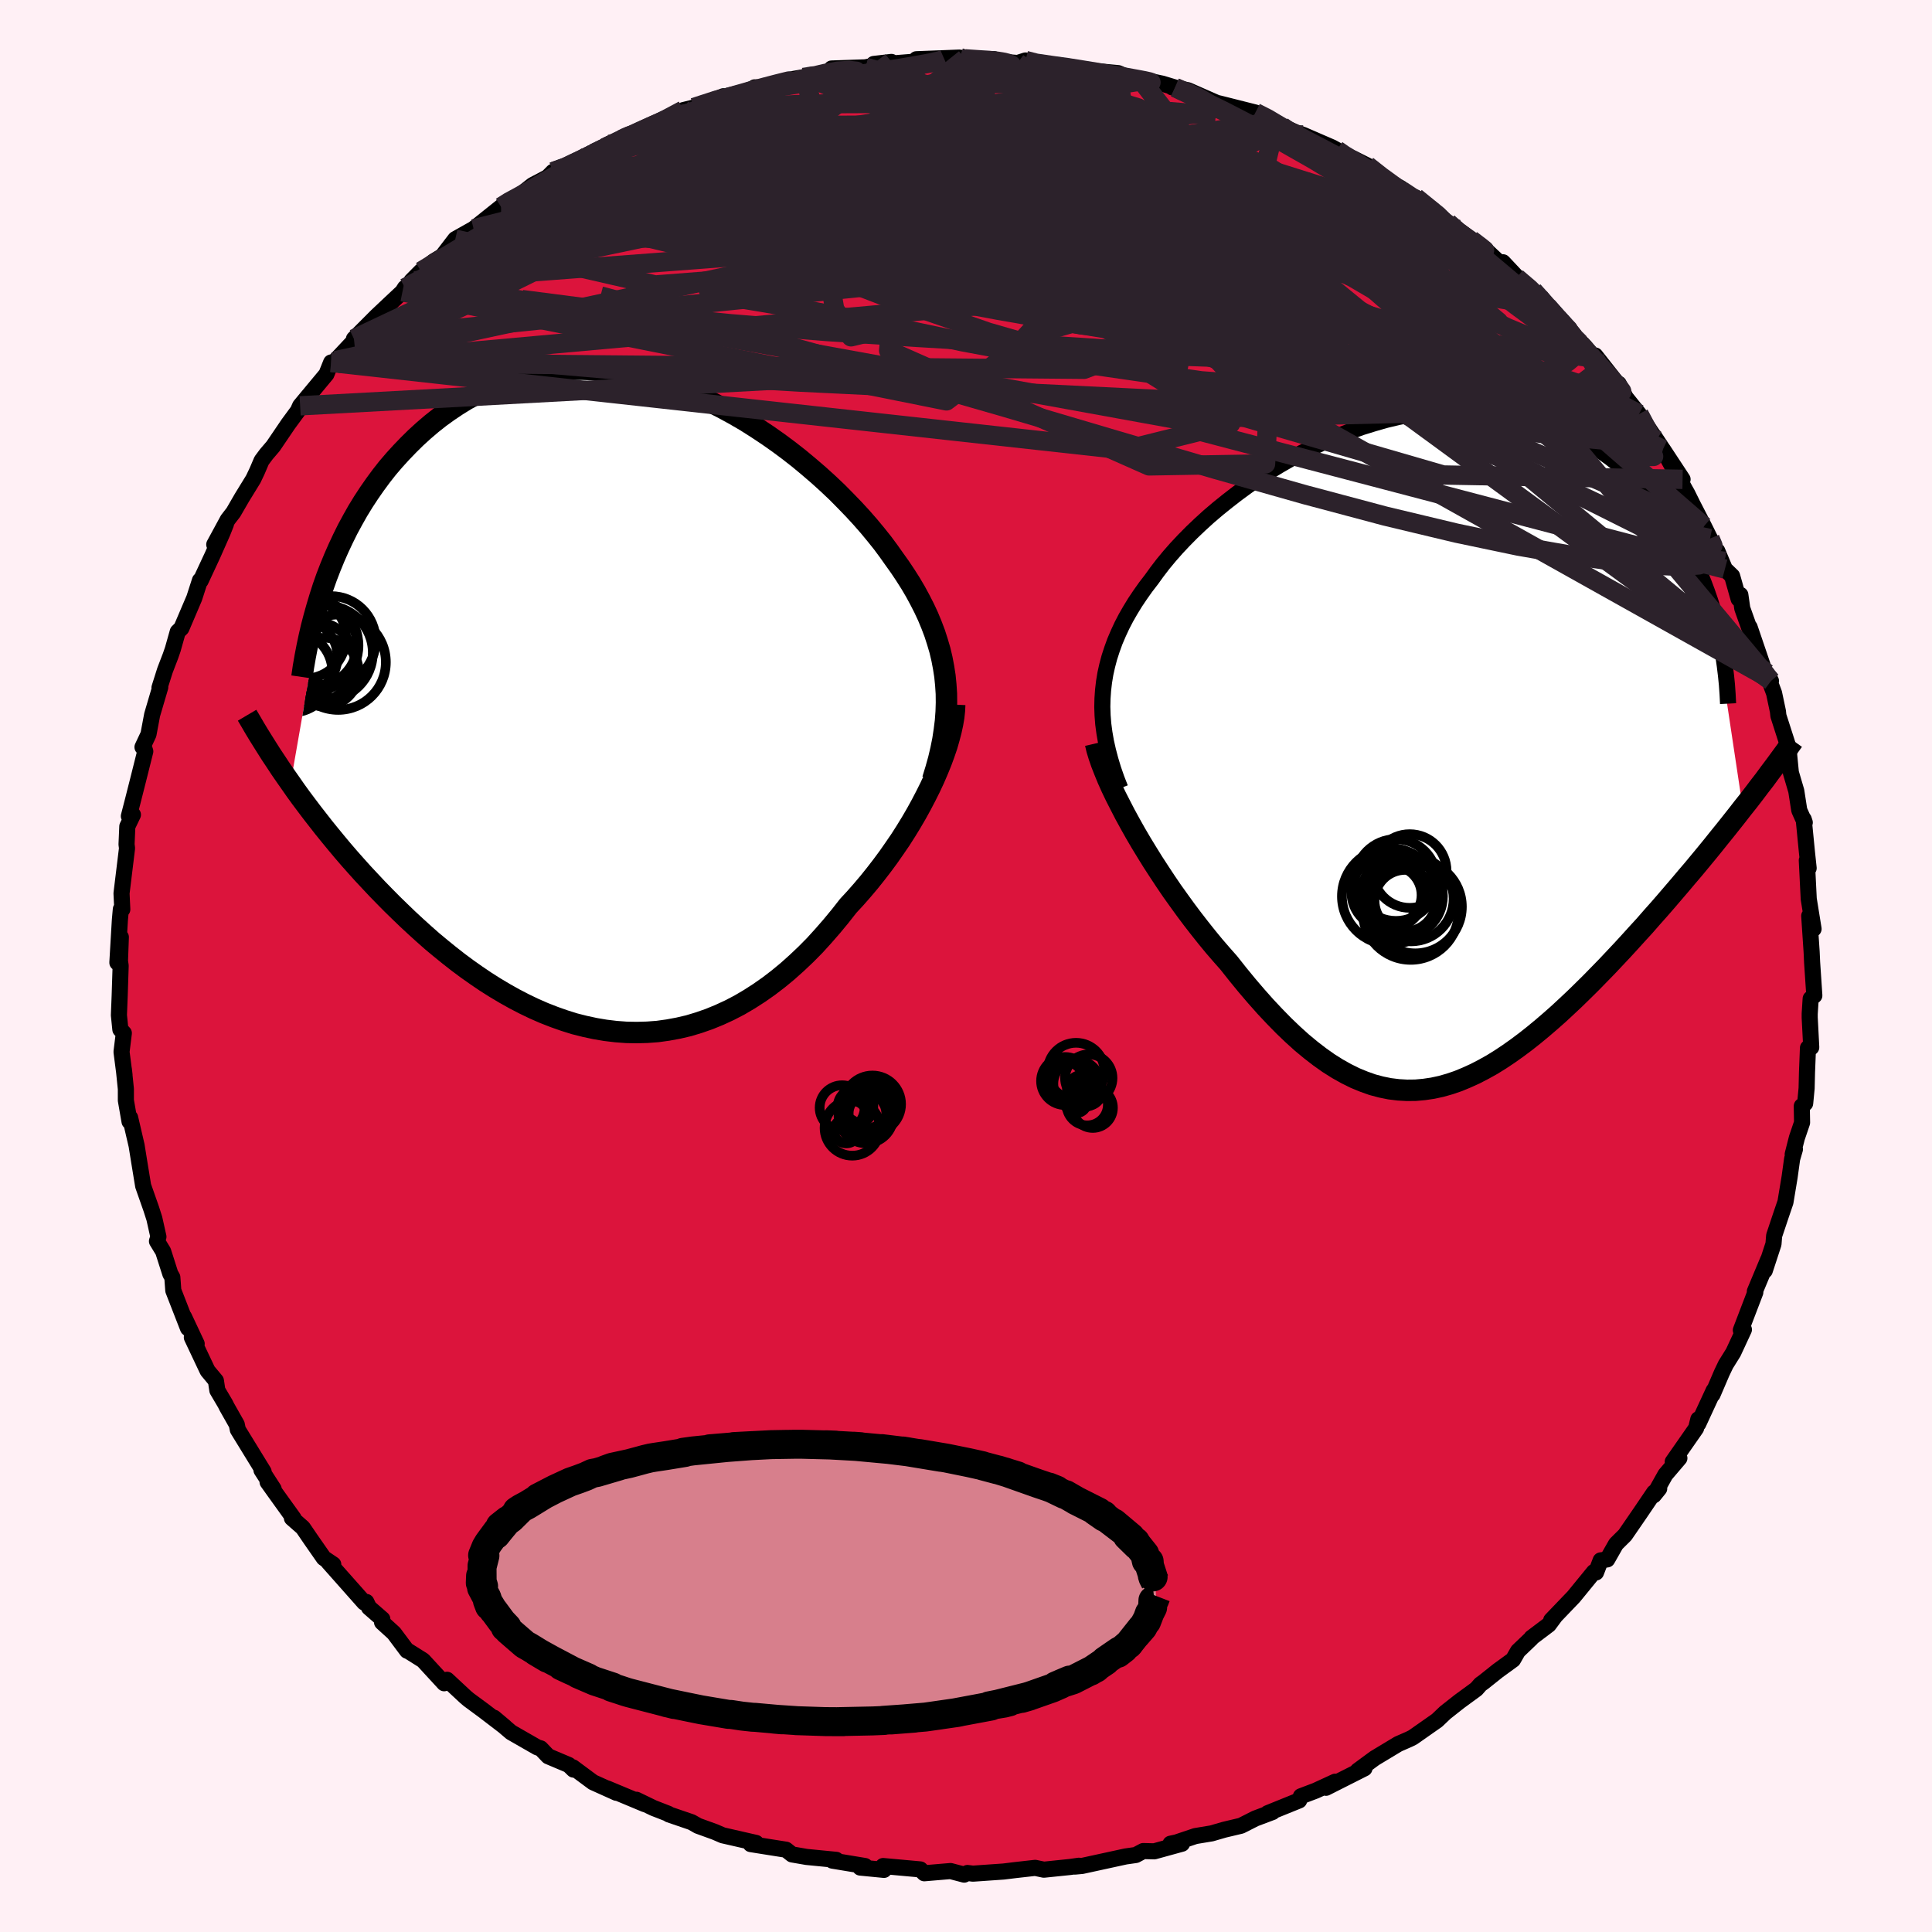
  <svg viewBox="-100 -100 200 200" xmlns="http://www.w3.org/2000/svg" width="500" height="500" id="face-svg">
    <defs>
      <clipPath id="leftEyeClipPath">
        <polyline points="32.81,-2.08 32.72,-2.99 32.58,-3.89 32.41,-4.78 32.2,-5.67 31.94,-6.55 31.66,-7.42 31.33,-8.29 30.97,-9.16 30.57,-10.02 30.13,-10.88 29.67,-11.73 29.17,-12.58 28.63,-13.43 28.07,-14.27 27.47,-15.11 26.89,-15.93 26.26,-16.78 25.58,-17.63 24.86,-18.5 24.09,-19.38 23.28,-20.26 22.43,-21.14 21.55,-22.03 20.62,-22.91 19.66,-23.78 18.66,-24.64 17.64,-25.49 16.58,-26.32 15.49,-27.13 14.38,-27.91 13.25,-28.66 12.1,-29.39 10.93,-30.07 9.74,-30.72 8.54,-31.33 7.33,-31.9 6.11,-32.42 4.88,-32.89 3.65,-33.31 2.42,-33.68 1.19,-34 -0.04,-34.27 -1.26,-34.48 -2.48,-34.63 -3.69,-34.72 -4.88,-34.76 -6.06,-34.75 -7.23,-34.67 -8.38,-34.54 -9.51,-34.36 -10.63,-34.12 -11.72,-33.82 -12.79,-33.48 -13.83,-33.08 -14.85,-32.64 -15.85,-32.15 -16.82,-31.62 -17.76,-31.04 -18.67,-30.43 -19.56,-29.79 -20.42,-29.11 -21.25,-28.4 -22.05,-27.67 -22.82,-26.91 -23.56,-26.14 -24.28,-25.35 -24.98,-24.53 -25.64,-23.69 -26.28,-22.82 -26.9,-21.93 -27.49,-21.03 -28.06,-20.1 -28.59,-19.16 -29.11,-18.2 -29.59,-17.23 -30.05,-16.25 -30.49,-15.25 -30.9,-14.25 -31.29,-13.24 -35.02,8.1 -34.49,8.86 -33.94,9.62 -33.37,10.38 -32.78,11.16 -32.18,11.93 -31.57,12.71 -30.93,13.5 -30.28,14.29 -29.62,15.08 -28.94,15.87 -28.24,16.66 -27.53,17.45 -26.8,18.23 -26.06,19.02 -25.3,19.8 -24.53,20.58 -23.73,21.36 -22.92,22.14 -22.08,22.92 -21.23,23.69 -20.37,24.45 -19.48,25.19 -18.58,25.92 -17.66,26.64 -16.73,27.33 -15.78,28 -14.82,28.65 -13.84,29.27 -12.85,29.86 -11.85,30.42 -10.83,30.95 -9.81,31.44 -8.78,31.89 -7.73,32.3 -6.68,32.67 -5.63,33 -4.56,33.27 -3.49,33.5 -2.42,33.68 -1.34,33.81 -0.26,33.89 0.82,33.91 1.9,33.88 2.98,33.8 4.05,33.65 5.13,33.45 6.2,33.2 7.26,32.88 8.32,32.51 9.37,32.08 10.41,31.6 11.45,31.06 12.47,30.46 13.48,29.81 14.48,29.11 15.46,28.36 16.43,27.56 17.38,26.71 18.32,25.82 19.24,24.89 20.13,23.91 21.01,22.9 21.87,21.86 22.71,20.79 23.45,19.99 24.17,19.17 24.88,18.33 25.56,17.48 26.23,16.61 26.88,15.73 27.5,14.84 28.11,13.95 28.69,13.04 29.24,12.14 29.77,11.23 30.27,10.32 30.74,9.42 31.19,8.52 31.6,7.64" />
      </clipPath>
      <clipPath id="rightEyeClipPath">
        <polyline points="-33.28,-5.38 -33.22,-6.24 -33.12,-7.1 -32.98,-7.95 -32.79,-8.8 -32.57,-9.63 -32.3,-10.46 -32,-11.29 -31.65,-12.11 -31.27,-12.93 -30.85,-13.74 -30.39,-14.54 -29.9,-15.34 -29.37,-16.13 -28.81,-16.92 -28.21,-17.7 -27.64,-18.49 -27.02,-19.3 -26.35,-20.11 -25.63,-20.93 -24.86,-21.75 -24.05,-22.57 -23.19,-23.39 -22.29,-24.21 -21.34,-25.02 -20.36,-25.81 -19.34,-26.6 -18.29,-27.37 -17.21,-28.11 -16.09,-28.84 -14.95,-29.53 -13.79,-30.2 -12.6,-30.84 -11.39,-31.44 -10.17,-32.01 -8.94,-32.54 -7.69,-33.02 -6.44,-33.47 -5.18,-33.86 -3.92,-34.22 -2.66,-34.52 -1.4,-34.77 -0.14,-34.98 1.1,-35.13 2.34,-35.23 3.57,-35.28 4.78,-35.28 5.97,-35.23 7.15,-35.12 8.31,-34.97 9.44,-34.76 10.56,-34.5 11.65,-34.2 12.71,-33.85 13.74,-33.45 14.75,-33.01 15.73,-32.53 16.68,-32.02 17.59,-31.46 18.48,-30.87 19.34,-30.25 20.16,-29.6 20.95,-28.92 21.71,-28.23 22.44,-27.51 23.14,-26.77 23.81,-26.02 24.45,-25.25 25.06,-24.45 25.65,-23.63 26.2,-22.79 26.73,-21.94 27.23,-21.06 27.69,-20.17 28.13,-19.27 28.54,-18.36 28.93,-17.43 29.28,-16.5 29.61,-15.55 29.91,-14.6 33,5.95 32.41,6.71 31.8,7.48 31.18,8.26 30.54,9.05 29.9,9.85 29.24,10.66 28.57,11.47 27.89,12.29 27.19,13.11 26.49,13.94 25.78,14.77 25.06,15.61 24.33,16.45 23.59,17.28 22.85,18.13 22.08,18.97 21.31,19.82 20.53,20.67 19.73,21.52 18.93,22.37 18.11,23.21 17.29,24.05 16.46,24.87 15.62,25.69 14.78,26.48 13.94,27.26 13.08,28.02 12.23,28.75 11.37,29.46 10.51,30.14 9.64,30.79 8.78,31.4 7.91,31.98 7.04,32.52 6.16,33.01 5.29,33.46 4.41,33.86 3.54,34.22 2.66,34.52 1.78,34.77 0.9,34.96 0.02,35.09 -0.87,35.17 -1.76,35.18 -2.64,35.13 -3.54,35.02 -4.43,34.84 -5.33,34.6 -6.23,34.28 -7.13,33.91 -8.04,33.46 -8.95,32.95 -9.87,32.37 -10.79,31.72 -11.71,31.01 -12.64,30.24 -13.57,29.4 -14.51,28.5 -15.45,27.54 -16.4,26.53 -17.35,25.46 -18.3,24.35 -19.26,23.18 -20.21,21.98 -20.97,21.12 -21.73,20.24 -22.47,19.34 -23.21,18.41 -23.94,17.47 -24.66,16.51 -25.37,15.53 -26.07,14.55 -26.75,13.55 -27.41,12.55 -28.06,11.55 -28.68,10.55 -29.29,9.55 -29.87,8.56 -30.42,7.58" />
      </clipPath>
      <filter id="fuzzy">
        <feTurbulence id="turbulence" baseFrequency="0.05" numOctaves="3" type="noise" result="noise" />
        <feDisplacementMap in="SourceGraphic" in2="noise" scale="2" />
      </filter>
      <linearGradient id="rainbowGradient" x1="0%" y1="0%" x2="100%" y2="0%">
        <stop offset="0%" style="stop-color: rgb(165, 42, 42); stop-opacity: 1" />
        <stop offset="50%" style="stop-color: rgb(128, 128, 128); stop-opacity: 1" />
        <stop offset="100%" style="stop-color: rgb(255, 127, 80); stop-opacity: 1" />
      </linearGradient>
    </defs>
    <rect x="-100" y="-100" width="100%" height="100%" fill="rgb(255, 240, 245)" />
    <polyline id="faceContour" points="87.59,-0.37 87.82,3.06 87.44,3.38 87.34,4.95 87.34,5.34 87.5,8.42 87.16,8.48 87.06,11.01 87.02,12.66 86.87,14.22 86.52,14.5 86.55,16.21 86.01,17.8 85.58,19.49 85.81,18.97 85.52,19.97 85.26,21.85 84.83,24.44 84.38,25.76 83.66,27.91 83.59,28.78 82.69,31.53 83.04,30.39 81.66,33.69 81.71,33.78 80.21,37.7 80.28,37.9 80.53,37.64 79.43,40.01 78.65,41.26 78.24,42.12 77.28,44.36 77.4,43.94 75.81,47.38 75.81,46.92 75.58,47.85 73.16,51.32 73.85,50.95 72.4,52.65 71.2,54.79 71.76,54.1 71.23,54.5 69.78,56.64 68.22,58.91 67.29,59.83 66.38,61.43 65.7,61.53 65.22,62.78 65,62.73 62.9,65.3 60.58,67.72 60.99,67.3 60.33,68.19 58.54,69.54 58.51,69.61 57.14,70.92 56.63,71.81 55.05,72.96 53.57,74.14 53.26,74.36 52.83,74.85 51.08,76.13 49.62,77.28 48.77,78.09 46.46,79.71 46.26,79.85 45.88,80.04 44.74,80.54 42.3,82.01 40.55,83.3 41.25,83.06 37.27,85.07 38.22,84.44 36.2,85.37 34.67,85.95 34.49,86.38 31.23,87.7 31.73,87.58 29.95,88.25 28.47,89 26.74,89.41 25.43,89.79 23.74,90.07 21.78,90.73 21.17,90.86 22.36,90.86 19.49,91.65 18.35,91.62 17.58,92.03 16.52,92.18 12.02,93.16 11.26,93.23 11.69,93.14 10.77,93.27 8.06,93.55 7.16,93.36 5.11,93.59 3.89,93.74 0.72,93.96 0.15,93.89 -0.19,94.06 -1.6,93.69 -4.32,93.92 -4.67,93.58 -4.73,93.52 -8.58,93.17 -8.49,93.57 -10.95,93.33 -10.45,93.17 -13.84,92.61 -13.34,92.67 -13.43,92.53 -16.5,92.23 -18.01,91.97 -18.63,91.48 -20.53,91.18 -22.29,90.9 -21.73,90.78 -25.19,89.99 -26,89.64 -27.74,89.01 -28.41,88.63 -30.75,87.83 -30.82,87.76 -32.36,87.16 -34.12,86.31 -33.24,86.77 -37.14,85.14 -36.19,85.59 -38.61,84.5 -40.7,82.95 -40.63,83.19 -41.12,82.71 -43.25,81.81 -44.03,80.99 -44.37,80.89 -47.09,79.33 -48.86,77.82 -47.72,78.78 -49.93,77.09 -51.49,75.94 -51.83,75.65 -53.72,73.89 -54.02,74.25 -56.2,71.88 -57.81,70.87 -57.86,70.88 -59.22,69.06 -60.45,67.94 -60.42,67.61 -61.8,66.41 -62.08,65.83 -62.3,65.89 -66.03,61.68 -65.5,61.95 -66.48,61.29 -67.79,59.41 -68.65,58.15 -69.78,57.16 -69.61,57.17 -71.58,54.43 -72.3,53.42 -71.67,54.14 -72.93,52.19 -72.71,52.35 -75.38,48 -75.49,47.46 -76.51,45.66 -76.68,45.32 -77.5,43.93 -77.65,42.93 -78.51,41.9 -80.14,38.45 -79.64,39.11 -80.95,36.32 -80.54,37.49 -82.06,33.59 -82.16,32.23 -82.24,32.08 -82.36,31.89 -83.11,29.54 -83.75,28.49 -83.6,28.03 -84.02,26.15 -84.34,25.15 -85.18,22.76 -85.58,20.32 -85.86,18.58 -86.53,15.7 -86.59,16.1 -86.97,13.91 -86.97,12.73 -87.18,10.68 -87.11,11.28 -87.42,8.89 -87.18,6.95 -87.54,6.57 -87.69,5.09 -87.61,3.06 -87.51,-0.03 -87.58,-0.51 -87.49,-2.99 -87.85,-0.35 -87.59,-4.75 -87.49,-5.88 -87.34,-5.86 -87.42,-7.52 -86.85,-12.19 -86.9,-12.59 -86.82,-14.45 -86.24,-15.66 -86.66,-15.51 -86.25,-17.1 -85.71,-19.23 -84.96,-22.22 -85.16,-22.82 -85.25,-22.66 -84.63,-23.98 -84.25,-26.01 -83.41,-28.86 -83.49,-28.81 -82.92,-30.61 -82.34,-32.12 -82.11,-32.79 -81.6,-34.6 -81.22,-34.97 -79.89,-38.09 -79.3,-39.92 -79.23,-39.88 -78.01,-42.5 -76.96,-44.87 -76.61,-45.75 -77.82,-43.63 -76.42,-46.21 -75.84,-46.96 -74.96,-48.48 -73.78,-50.4 -73.39,-51.22 -72.92,-52.32 -72.43,-52.98 -71.72,-53.81 -70.16,-56.11 -69.16,-57.47 -68.93,-57.99 -66.21,-61.26 -65.72,-62.48 -65.05,-62.37 -65.27,-62.67 -63.32,-64.75 -63.07,-64.92 -63.36,-64.92 -61.03,-67.26 -59.61,-68.6 -58.34,-69.79 -58.08,-70.2 -57.1,-70.93 -57.4,-70.93 -56.42,-71.92 -55.1,-72.95 -54.22,-73.48 -52.87,-75.24 -50.97,-76.31 -48.13,-78.58 -47.1,-79.32 -46.75,-79.38 -47.18,-79.01 -44.86,-80.84 -43.3,-81.66 -42.75,-82.22 -41.87,-82.3 -39.16,-83.87 -38.53,-84.14 -37.38,-84.73 -34.33,-86.18 -37.01,-85.05 -34.43,-86.18 -31.68,-87.24 -31.04,-87.61 -29.19,-88.43 -29.26,-88.6 -28.18,-88.87 -25.11,-90.04 -25,-89.78 -21.69,-90.96 -21.87,-90.96 -21.69,-90.73 -17.79,-91.84 -16.53,-92.06 -16.66,-91.94 -16.12,-92.04 -14.13,-92.44 -13.91,-92.91 -10.4,-93.03 -7.72,-93.59 -9.55,-93.38 -7.52,-93.44 -5.15,-93.63 -5.13,-93.87 -2.73,-93.96 -0.66,-94.04 -0.1,-93.91 1.38,-93.76 2.9,-93.88 3.78,-93.6 5.35,-93.48 6.16,-93.74 6.45,-93.41 9.55,-93.24 10.96,-93.06 10.39,-93.05 12.53,-92.73 15.76,-92.43 17.15,-91.84 18.19,-91.63 17.7,-91.89 20.32,-91.34 21.64,-90.94 21.34,-90.96 22.98,-90.66 25.96,-89.35 26.27,-89.28 29.96,-88.35 31.94,-87.43 32.07,-87.22 30.67,-87.92 32.71,-86.92 34.17,-86.29 34.92,-86.03 37.9,-84.74 38.39,-84.47 38.71,-84.03 40.12,-83.58 41.53,-82.87 42.72,-81.76 45.05,-80.5 45.58,-79.92 47.46,-78.75 46.55,-79.56 49.89,-76.95 51.41,-75.77 50.9,-76.26 53.92,-74.02 55.25,-72.78 55.59,-72.85 57.44,-70.88 56.99,-71.25 58.72,-69.9 59.33,-69.24 60.66,-67.69 60.18,-68.28 63.56,-64.46 62.55,-65.67 64.07,-64.13 65.1,-62.92 65.14,-63.2 67.75,-59.89 67.57,-60.27 68.29,-58.86 69.67,-57.14 71.48,-54.43 71.9,-53.52 71.2,-54.89 74.18,-50.38 72.14,-53.48 74.44,-49.31 74.66,-48.92 75.24,-47.75 76.39,-45.52 77.02,-44.25 77.7,-43 77.77,-42.97 78.56,-41.09 79.31,-40.37 79.98,-38 80.16,-38.42 80.36,-37.02 81.61,-33.51 81.12,-35.07 82.87,-29.93 83.33,-29.51 82.88,-30.32 83.65,-28.25 84.05,-26.36 84.1,-25.9 85.24,-22.35 84.96,-22.77 85.15,-22.49 85.39,-20.02 85.95,-18.12 86.26,-16.12 86.83,-14.85 86.72,-15.19 87.05,-11.82 87.23,-10.13 87.04,-10.94 87.24,-6.94 87.74,-3.84 87.38,-5.13 87.29,-5.19 87.54,-1.46 87.59,-0.37 87.82,3.06" fill="rgb(220, 20, 60)" stroke="black" stroke-width="1.667" stroke-linejoin="round" filter="url(#fuzzy)" />
    <g transform="translate(47.41 -22.31)">
      <polyline id="rightCountour" points="-33.28,-5.38 -33.22,-6.24 -33.12,-7.1 -32.98,-7.95 -32.79,-8.8 -32.57,-9.63 -32.3,-10.46 -32,-11.29 -31.65,-12.11 -31.27,-12.93 -30.85,-13.74 -30.39,-14.54 -29.9,-15.34 -29.37,-16.13 -28.81,-16.92 -28.21,-17.7 -27.64,-18.49 -27.02,-19.3 -26.35,-20.11 -25.63,-20.93 -24.86,-21.75 -24.05,-22.57 -23.19,-23.39 -22.29,-24.21 -21.34,-25.02 -20.36,-25.81 -19.34,-26.6 -18.29,-27.37 -17.21,-28.11 -16.09,-28.84 -14.95,-29.53 -13.79,-30.2 -12.6,-30.84 -11.39,-31.44 -10.17,-32.01 -8.94,-32.54 -7.69,-33.02 -6.44,-33.47 -5.18,-33.86 -3.92,-34.22 -2.66,-34.52 -1.4,-34.77 -0.14,-34.98 1.1,-35.13 2.34,-35.23 3.57,-35.28 4.78,-35.28 5.97,-35.23 7.15,-35.12 8.31,-34.97 9.44,-34.76 10.56,-34.5 11.65,-34.2 12.71,-33.85 13.74,-33.45 14.75,-33.01 15.73,-32.53 16.68,-32.02 17.59,-31.46 18.48,-30.87 19.34,-30.25 20.16,-29.6 20.95,-28.92 21.71,-28.23 22.44,-27.51 23.14,-26.77 23.81,-26.02 24.45,-25.25 25.06,-24.45 25.65,-23.63 26.2,-22.79 26.73,-21.94 27.23,-21.06 27.69,-20.17 28.13,-19.27 28.54,-18.36 28.93,-17.43 29.28,-16.5 29.61,-15.55 29.91,-14.6 33,5.95 32.41,6.71 31.8,7.48 31.18,8.26 30.54,9.05 29.9,9.85 29.24,10.66 28.57,11.47 27.89,12.29 27.19,13.11 26.49,13.94 25.78,14.77 25.06,15.61 24.33,16.45 23.59,17.28 22.85,18.13 22.08,18.97 21.31,19.82 20.53,20.67 19.73,21.52 18.93,22.37 18.11,23.21 17.29,24.05 16.46,24.87 15.62,25.69 14.78,26.48 13.94,27.26 13.08,28.02 12.23,28.75 11.37,29.46 10.51,30.14 9.64,30.79 8.78,31.4 7.91,31.98 7.04,32.52 6.16,33.01 5.29,33.46 4.41,33.86 3.54,34.22 2.66,34.52 1.78,34.77 0.9,34.96 0.02,35.09 -0.87,35.17 -1.76,35.18 -2.64,35.13 -3.54,35.02 -4.43,34.84 -5.33,34.6 -6.23,34.28 -7.13,33.91 -8.04,33.46 -8.95,32.95 -9.87,32.37 -10.79,31.72 -11.71,31.01 -12.64,30.24 -13.57,29.4 -14.51,28.5 -15.45,27.54 -16.4,26.53 -17.35,25.46 -18.3,24.35 -19.26,23.18 -20.21,21.98 -20.97,21.12 -21.73,20.24 -22.47,19.34 -23.21,18.41 -23.94,17.47 -24.66,16.51 -25.37,15.53 -26.07,14.55 -26.75,13.55 -27.41,12.55 -28.06,11.55 -28.68,10.55 -29.29,9.55 -29.87,8.56 -30.42,7.58" fill="white" stroke="white" stroke-width="0" stroke-linejoin="round" filter="url(#fuzzy)" />
    </g>
    <g transform="translate(-34.9 -27.02)">
      <polyline id="leftCountour" points="32.81,-2.08 32.72,-2.99 32.58,-3.89 32.41,-4.78 32.2,-5.67 31.94,-6.55 31.66,-7.42 31.33,-8.29 30.97,-9.16 30.57,-10.02 30.13,-10.88 29.67,-11.73 29.17,-12.58 28.63,-13.43 28.07,-14.27 27.47,-15.11 26.89,-15.93 26.26,-16.78 25.58,-17.63 24.86,-18.5 24.09,-19.38 23.28,-20.26 22.43,-21.14 21.55,-22.03 20.62,-22.91 19.66,-23.78 18.66,-24.64 17.64,-25.49 16.58,-26.32 15.49,-27.13 14.38,-27.91 13.25,-28.66 12.1,-29.39 10.93,-30.07 9.74,-30.72 8.54,-31.33 7.33,-31.9 6.11,-32.42 4.88,-32.89 3.65,-33.31 2.42,-33.68 1.19,-34 -0.04,-34.27 -1.26,-34.48 -2.48,-34.63 -3.69,-34.72 -4.88,-34.76 -6.06,-34.75 -7.23,-34.67 -8.38,-34.54 -9.51,-34.36 -10.63,-34.12 -11.72,-33.82 -12.79,-33.48 -13.83,-33.08 -14.85,-32.64 -15.85,-32.15 -16.82,-31.62 -17.76,-31.04 -18.67,-30.43 -19.56,-29.79 -20.42,-29.11 -21.25,-28.4 -22.05,-27.67 -22.82,-26.91 -23.56,-26.14 -24.28,-25.35 -24.98,-24.53 -25.64,-23.69 -26.28,-22.82 -26.9,-21.93 -27.49,-21.03 -28.06,-20.1 -28.59,-19.16 -29.11,-18.2 -29.59,-17.23 -30.05,-16.25 -30.49,-15.25 -30.9,-14.25 -31.29,-13.24 -35.02,8.1 -34.49,8.86 -33.94,9.62 -33.37,10.38 -32.78,11.16 -32.18,11.93 -31.57,12.71 -30.93,13.5 -30.28,14.29 -29.62,15.08 -28.94,15.87 -28.24,16.66 -27.53,17.45 -26.8,18.23 -26.06,19.02 -25.3,19.8 -24.53,20.58 -23.73,21.36 -22.92,22.14 -22.08,22.92 -21.23,23.69 -20.37,24.45 -19.48,25.19 -18.58,25.92 -17.66,26.64 -16.73,27.33 -15.78,28 -14.82,28.65 -13.84,29.27 -12.85,29.86 -11.85,30.42 -10.83,30.95 -9.81,31.44 -8.78,31.89 -7.73,32.3 -6.68,32.67 -5.63,33 -4.56,33.27 -3.49,33.5 -2.42,33.68 -1.34,33.81 -0.26,33.89 0.82,33.91 1.9,33.88 2.98,33.8 4.05,33.65 5.13,33.45 6.2,33.2 7.26,32.88 8.32,32.51 9.37,32.08 10.41,31.6 11.45,31.06 12.47,30.46 13.48,29.81 14.48,29.11 15.46,28.36 16.43,27.56 17.38,26.71 18.32,25.82 19.24,24.89 20.13,23.91 21.01,22.9 21.87,21.86 22.71,20.79 23.45,19.99 24.17,19.17 24.88,18.33 25.56,17.48 26.23,16.61 26.88,15.73 27.5,14.84 28.11,13.95 28.69,13.04 29.24,12.14 29.77,11.23 30.27,10.32 30.74,9.42 31.19,8.52 31.6,7.64" fill="white" stroke="white" stroke-width="0" stroke-linejoin="round" filter="url(#fuzzy)" />
    </g>
    <g transform="translate(47.41 -22.31)">
      <polyline id="rightUpper" points="-31.44,3.91 -31.83,2.91 -32.17,1.93 -32.46,0.97 -32.71,0.02 -32.92,-0.91 -33.08,-1.83 -33.2,-2.73 -33.27,-3.62 -33.3,-4.51 -33.28,-5.38 -33.22,-6.24 -33.12,-7.1 -32.98,-7.95 -32.79,-8.8 -32.57,-9.63 -32.3,-10.46 -32,-11.29 -31.65,-12.11 -31.27,-12.93 -30.85,-13.74 -30.39,-14.54 -29.9,-15.34 -29.37,-16.13 -28.81,-16.92 -28.21,-17.7 -27.64,-18.49 -27.02,-19.3 -26.35,-20.11 -25.63,-20.93 -24.86,-21.75 -24.05,-22.57 -23.19,-23.39 -22.29,-24.21 -21.34,-25.02 -20.36,-25.81 -19.34,-26.6 -18.29,-27.37 -17.21,-28.11 -16.09,-28.84 -14.95,-29.53 -13.79,-30.2 -12.6,-30.84 -11.39,-31.44 -10.17,-32.01 -8.94,-32.54 -7.69,-33.02 -6.44,-33.47 -5.18,-33.86 -3.92,-34.22 -2.66,-34.52 -1.4,-34.77 -0.14,-34.98 1.1,-35.13 2.34,-35.23 3.57,-35.28 4.78,-35.28 5.97,-35.23 7.15,-35.12 8.31,-34.97 9.44,-34.76 10.56,-34.5 11.65,-34.2 12.71,-33.85 13.74,-33.45 14.75,-33.01 15.73,-32.53 16.68,-32.02 17.59,-31.46 18.48,-30.87 19.34,-30.25 20.16,-29.6 20.95,-28.92 21.71,-28.23 22.44,-27.51 23.14,-26.77 23.81,-26.02 24.45,-25.25 25.06,-24.45 25.65,-23.63 26.2,-22.79 26.73,-21.94 27.23,-21.06 27.69,-20.17 28.13,-19.27 28.54,-18.36 28.93,-17.43 29.28,-16.5 29.61,-15.55 29.91,-14.6 30.18,-13.64 30.42,-12.68 30.64,-11.71 30.83,-10.73 31,-9.76 31.14,-8.78 31.26,-7.8 31.36,-6.82 31.43,-5.83 31.48,-4.85" fill="none" stroke="black" stroke-width="1.667" stroke-linejoin="round" filter="url(#fuzzy)" />
      <polyline id="rightLower" points="-34,-0.73 -33.85,-0.09 -33.64,0.6 -33.38,1.35 -33.07,2.14 -32.73,2.97 -32.34,3.84 -31.91,4.74 -31.44,5.66 -30.95,6.61 -30.42,7.58 -29.87,8.56 -29.29,9.55 -28.68,10.55 -28.06,11.55 -27.41,12.55 -26.75,13.55 -26.07,14.55 -25.37,15.53 -24.66,16.51 -23.94,17.47 -23.21,18.41 -22.47,19.34 -21.73,20.24 -20.97,21.12 -20.21,21.98 -19.26,23.18 -18.3,24.35 -17.35,25.46 -16.4,26.53 -15.45,27.54 -14.51,28.5 -13.57,29.4 -12.64,30.24 -11.71,31.01 -10.79,31.72 -9.87,32.37 -8.95,32.95 -8.04,33.46 -7.13,33.91 -6.23,34.28 -5.33,34.6 -4.43,34.84 -3.54,35.02 -2.64,35.13 -1.76,35.18 -0.87,35.17 0.02,35.09 0.9,34.96 1.78,34.77 2.66,34.52 3.54,34.22 4.41,33.86 5.29,33.46 6.16,33.01 7.04,32.52 7.91,31.98 8.78,31.4 9.64,30.79 10.51,30.14 11.37,29.46 12.23,28.75 13.08,28.02 13.94,27.26 14.78,26.48 15.62,25.69 16.46,24.87 17.29,24.05 18.11,23.21 18.93,22.37 19.73,21.52 20.53,20.67 21.31,19.82 22.08,18.97 22.85,18.13 23.59,17.28 24.33,16.45 25.06,15.61 25.78,14.77 26.49,13.94 27.19,13.11 27.89,12.29 28.57,11.47 29.24,10.66 29.9,9.85 30.54,9.05 31.18,8.26 31.8,7.48 32.41,6.71 33,5.95 33.59,5.21 34.16,4.47 34.71,3.74 35.26,3.03 35.78,2.32 36.3,1.63 36.8,0.95 37.29,0.28 37.76,-0.37 38.22,-1.02" fill="none" stroke="black" stroke-width="2.222" stroke-linejoin="round" filter="url(#fuzzy)" />
      <circle r="3.03" cx="-3.282" cy="14.967" stroke="black" fill="none" stroke-width="1.0" filter="url(#fuzzy)" clip-path="url(#rightEyeClipPath)" /><circle r="4.232" cx="-2.902" cy="13.412" stroke="black" fill="none" stroke-width="1.0" filter="url(#fuzzy)" clip-path="url(#rightEyeClipPath)" /><circle r="4.962" cx="-1.372" cy="16.712" stroke="black" fill="none" stroke-width="1.0" filter="url(#fuzzy)" clip-path="url(#rightEyeClipPath)" /><circle r="4.408" cx="-1.337" cy="15.352" stroke="black" fill="none" stroke-width="1.0" filter="url(#fuzzy)" clip-path="url(#rightEyeClipPath)" /><circle r="4.824" cx="-0.902" cy="16.177" stroke="black" fill="none" stroke-width="1.0" filter="url(#fuzzy)" clip-path="url(#rightEyeClipPath)" /><circle r="3.814" cx="-1.477" cy="12.477" stroke="black" fill="none" stroke-width="1.0" filter="url(#fuzzy)" clip-path="url(#rightEyeClipPath)" /><circle r="4.986" cx="-3.507" cy="15.097" stroke="black" fill="none" stroke-width="1.0" filter="url(#fuzzy)" clip-path="url(#rightEyeClipPath)" /><circle r="3.818" cx="-3.697" cy="14.652" stroke="black" fill="none" stroke-width="1.0" filter="url(#fuzzy)" clip-path="url(#rightEyeClipPath)" /><circle r="4.264" cx="-2.302" cy="15.072" stroke="black" fill="none" stroke-width="1.0" filter="url(#fuzzy)" clip-path="url(#rightEyeClipPath)" /><circle r="3.184" cx="-1.937" cy="15.542" stroke="black" fill="none" stroke-width="1.0" filter="url(#fuzzy)" clip-path="url(#rightEyeClipPath)" />
      </g>
    <g transform="translate(-34.9 -27.02)">
      <polyline id="leftUpper" points="31.45,7.73 31.78,6.66 32.07,5.62 32.31,4.6 32.51,3.6 32.66,2.61 32.78,1.65 32.85,0.7 32.88,-0.24 32.87,-1.17 32.81,-2.08 32.72,-2.99 32.58,-3.89 32.41,-4.78 32.2,-5.67 31.94,-6.55 31.66,-7.42 31.33,-8.29 30.97,-9.16 30.57,-10.02 30.13,-10.88 29.67,-11.73 29.17,-12.58 28.63,-13.43 28.07,-14.27 27.47,-15.11 26.89,-15.93 26.26,-16.78 25.58,-17.63 24.86,-18.5 24.09,-19.38 23.28,-20.26 22.43,-21.14 21.55,-22.03 20.62,-22.91 19.66,-23.78 18.66,-24.64 17.64,-25.49 16.58,-26.32 15.49,-27.13 14.38,-27.91 13.25,-28.66 12.1,-29.39 10.93,-30.07 9.74,-30.72 8.54,-31.33 7.33,-31.9 6.11,-32.42 4.88,-32.89 3.65,-33.31 2.42,-33.68 1.19,-34 -0.04,-34.27 -1.26,-34.48 -2.48,-34.63 -3.69,-34.72 -4.88,-34.76 -6.06,-34.75 -7.23,-34.67 -8.38,-34.54 -9.51,-34.36 -10.63,-34.12 -11.72,-33.82 -12.79,-33.48 -13.83,-33.08 -14.85,-32.64 -15.85,-32.15 -16.82,-31.62 -17.76,-31.04 -18.67,-30.43 -19.56,-29.79 -20.42,-29.11 -21.25,-28.4 -22.05,-27.67 -22.82,-26.91 -23.56,-26.14 -24.28,-25.35 -24.98,-24.53 -25.64,-23.69 -26.28,-22.82 -26.9,-21.93 -27.49,-21.03 -28.06,-20.1 -28.59,-19.16 -29.11,-18.2 -29.59,-17.23 -30.05,-16.25 -30.49,-15.25 -30.9,-14.25 -31.29,-13.24 -31.65,-12.22 -31.98,-11.19 -32.29,-10.16 -32.58,-9.13 -32.85,-8.1 -33.09,-7.06 -33.31,-6.02 -33.51,-4.98 -33.69,-3.94 -33.84,-2.9" fill="none" stroke="black" stroke-width="2.222" stroke-linejoin="round" filter="url(#fuzzy)" />
      <polyline id="leftLower" points="33.73,-0.04 33.7,0.58 33.63,1.24 33.51,1.94 33.35,2.68 33.15,3.44 32.92,4.24 32.64,5.06 32.33,5.9 31.98,6.76 31.6,7.64 31.19,8.52 30.74,9.42 30.27,10.32 29.77,11.23 29.24,12.14 28.69,13.04 28.11,13.95 27.5,14.84 26.88,15.73 26.23,16.61 25.56,17.48 24.88,18.33 24.17,19.17 23.45,19.99 22.71,20.79 21.87,21.86 21.01,22.9 20.13,23.91 19.24,24.89 18.32,25.82 17.38,26.71 16.43,27.56 15.46,28.36 14.48,29.11 13.48,29.81 12.47,30.46 11.45,31.06 10.41,31.6 9.37,32.08 8.32,32.51 7.26,32.88 6.2,33.2 5.13,33.45 4.05,33.65 2.98,33.8 1.9,33.88 0.82,33.91 -0.26,33.89 -1.34,33.81 -2.42,33.68 -3.49,33.5 -4.56,33.27 -5.63,33 -6.68,32.67 -7.73,32.3 -8.78,31.89 -9.81,31.44 -10.83,30.95 -11.85,30.42 -12.85,29.86 -13.84,29.27 -14.82,28.65 -15.78,28 -16.73,27.33 -17.66,26.64 -18.58,25.92 -19.48,25.19 -20.37,24.45 -21.23,23.69 -22.08,22.92 -22.92,22.14 -23.73,21.36 -24.53,20.58 -25.3,19.8 -26.06,19.02 -26.8,18.23 -27.53,17.45 -28.24,16.66 -28.94,15.87 -29.62,15.08 -30.28,14.29 -30.93,13.5 -31.57,12.71 -32.18,11.93 -32.78,11.16 -33.37,10.38 -33.94,9.62 -34.49,8.86 -35.02,8.1 -35.54,7.36 -36.05,6.62 -36.53,5.89 -37.01,5.17 -37.46,4.46 -37.9,3.76 -38.33,3.07 -38.74,2.39 -39.13,1.72 -39.52,1.06" fill="none" stroke="black" stroke-width="2.222" stroke-linejoin="round" filter="url(#fuzzy)" />
      <circle r="3.556" cx="-31.517" cy="-3.403" stroke="black" fill="none" stroke-width="1.0" filter="url(#fuzzy)" clip-path="url(#leftEyeClipPath)" /><circle r="4.8" cx="-32.792" cy="-6.158" stroke="black" fill="none" stroke-width="1.0" filter="url(#fuzzy)" clip-path="url(#leftEyeClipPath)" /><circle r="4.208" cx="-34.902" cy="-3.428" stroke="black" fill="none" stroke-width="1.0" filter="url(#fuzzy)" clip-path="url(#leftEyeClipPath)" /><circle r="4.936" cx="-30.092" cy="-4.428" stroke="black" fill="none" stroke-width="1.0" filter="url(#fuzzy)" clip-path="url(#leftEyeClipPath)" /><circle r="4.88" cx="-31.387" cy="-5.408" stroke="black" fill="none" stroke-width="1.0" filter="url(#fuzzy)" clip-path="url(#leftEyeClipPath)" /><circle r="4.628" cx="-30.837" cy="-6.643" stroke="black" fill="none" stroke-width="1.0" filter="url(#fuzzy)" clip-path="url(#leftEyeClipPath)" /><circle r="4.218" cx="-32.602" cy="-4.443" stroke="black" fill="none" stroke-width="1.0" filter="url(#fuzzy)" clip-path="url(#leftEyeClipPath)" /><circle r="3.916" cx="-34.077" cy="-4.998" stroke="black" fill="none" stroke-width="1.0" filter="url(#fuzzy)" clip-path="url(#leftEyeClipPath)" /><circle r="4.232" cx="-32.372" cy="-6.243" stroke="black" fill="none" stroke-width="1.0" filter="url(#fuzzy)" clip-path="url(#leftEyeClipPath)" /><circle r="4.286" cx="-33.562" cy="-7.013" stroke="black" fill="none" stroke-width="1.0" filter="url(#fuzzy)" clip-path="url(#leftEyeClipPath)" />
    </g>
    <g id="hairs">
      <polyline points="-28.18,-88.87 -25.87,-89.62 -23.83,-90.12 -21.77,-90.55 -19.62,-90.95 -17.35,-91.33 -15.01,-91.7 -12.73,-92.05 -10.59,-92.36 -8.61,-92.66 -6.77,-92.94 -5.09,-93.23 -3.66,-93.49 -2.64,-93.72 -2.25,-93.89" fill="none" stroke="rgb(44, 34, 43)" stroke-width="2" stroke-linejoin="round" filter="url(#fuzzy)" /><polyline points="-42.75,-82.22 -41.42,-82.71 -39.82,-83.47 -38.29,-84.22 -36.9,-84.9 -35.66,-85.5 -34.5,-86.05 -33.4,-86.56 -32.37,-87.03 -31.51,-87.41 -30.89,-87.68 -30.57,-87.81 -30.54,-87.78 -30.8,-87.61 -31.4,-87.28 -32.44,-86.74 -34.06,-85.95 -36.35,-84.88 -39.31,-83.55" fill="none" stroke="rgb(44, 34, 43)" stroke-width="2" stroke-linejoin="round" filter="url(#fuzzy)" /><polyline points="-16.12,-92.04 -14.63,-92.39 -13.28,-92.63 -12.11,-92.71 -11.36,-92.63 -11.07,-92.37 -11.13,-91.95 -11.5,-91.38 -12.17,-90.65 -13.17,-89.75 -14.56,-88.67 -16.4,-87.4 -18.75,-85.91 -21.66,-84.18 -25.17,-82.19 -29.27,-79.94 -33.96,-77.44 -39.19,-74.71 -44.94,-71.79 -51.28,-68.66 -58.21,-65.46" fill="none" stroke="rgb(44, 34, 43)" stroke-width="2" stroke-linejoin="round" filter="url(#fuzzy)" /><polyline points="21.64,-90.94 21.98,-90.8 23,-90.38 24.12,-89.86 25,-89.34 25.41,-88.89 25.2,-88.54 24.35,-88.29 22.92,-88.11 20.98,-87.94 18.6,-87.77 15.72,-87.59 12.27,-87.42 8.14,-87.27 3.27,-87.16 -2.35,-87.08 -8.63,-87.04 -15.56,-87.03 -23.23,-87.06" fill="none" stroke="rgb(44, 34, 43)" stroke-width="2" stroke-linejoin="round" filter="url(#fuzzy)" /><polyline points="-42.75,-82.22 -41.43,-82.7 -39.84,-83.46 -38.35,-84.2 -37.01,-84.86 -35.81,-85.45 -34.69,-85.98 -33.62,-86.47 -32.62,-86.92 -31.78,-87.29 -31.17,-87.56 -30.81,-87.69 -30.7,-87.69 -30.88,-87.54 -31.4,-87.22 -32.37,-86.69 -33.85,-85.95 -35.85,-84.98 -38.3,-83.84 -41.18,-82.51" fill="none" stroke="rgb(44, 34, 43)" stroke-width="2" stroke-linejoin="round" filter="url(#fuzzy)" /><polyline points="-38.53,-84.14 -37.1,-84.83 -35.75,-85.41 -34.35,-85.96 -32.67,-86.57 -30.77,-87.26 -28.81,-87.97 -26.88,-88.65 -25.02,-89.29 -23.22,-89.89 -21.49,-90.43 -19.87,-90.92 -18.46,-91.35 -17.31,-91.69 -16.48,-91.93 -16.01,-92.08 -15.88,-92.13 -16.02,-92.11 -16.36,-92.05 -16.83,-91.98" fill="none" stroke="rgb(44, 34, 43)" stroke-width="2" stroke-linejoin="round" filter="url(#fuzzy)" /><polyline points="49.89,-76.95 50.67,-76.26 50.91,-75.76 50.73,-75.29 49.88,-75.01 48.22,-75 45.65,-75.3 42.16,-75.87 37.75,-76.7 32.43,-77.78 26.2,-79.14 19.03,-80.79 10.78,-82.77 1.18,-85.08 -9.93,-87.74" fill="none" stroke="rgb(44, 34, 43)" stroke-width="2" stroke-linejoin="round" filter="url(#fuzzy)" /><polyline points="47.46,-78.75 47.67,-78.6 48.54,-77.79 49.11,-77.08 49.23,-76.57 48.86,-76.27 47.95,-76.18 46.42,-76.36 44.22,-76.81 41.33,-77.54 37.74,-78.52 33.41,-79.76 28.31,-81.24 22.4,-82.98 15.66,-85.01 8.09,-87.4 -0.06,-90.24" fill="none" stroke="rgb(44, 34, 43)" stroke-width="2" stroke-linejoin="round" filter="url(#fuzzy)" /><polyline points="-37.38,-84.73 -35.85,-85.46 -34.89,-85.87 -33.5,-86.43 -31.84,-87.08 -30.12,-87.75 -28.46,-88.39 -26.84,-88.98 -25.26,-89.53 -23.75,-90.03 -22.34,-90.48 -21.09,-90.85 -20.03,-91.16 -19.19,-91.39 -18.59,-91.55 -18.29,-91.62 -18.36,-91.61 -18.82,-91.5 -19.62,-91.3 -20.77,-91 -22.36,-90.57 -24.62,-89.93" fill="none" stroke="rgb(44, 34, 43)" stroke-width="2" stroke-linejoin="round" filter="url(#fuzzy)" /><polyline points="77.7,-43 77.65,-42.58 77.12,-41.96 75.88,-41.52 73.84,-41.37 70.96,-41.5 67.23,-41.88 62.64,-42.52 57.17,-43.47 50.77,-44.81 43.41,-46.57 35.08,-48.79 25.76,-51.43 15.44,-54.46 4.07,-57.82 -8.53,-61.45 -22.5,-65.31 -37.84,-69.36" fill="none" stroke="rgb(44, 34, 43)" stroke-width="2" stroke-linejoin="round" filter="url(#fuzzy)" /><polyline points="65.1,-62.92 65.37,-62.35 65.13,-61.36 63.96,-60.46 61.86,-59.61 58.82,-58.84 54.76,-58.23 49.64,-57.88 43.42,-57.81 36.13,-57.96 27.77,-58.29 18.32,-58.73 7.7,-59.25 -4.15,-59.81 -17.3,-60.45 -31.68,-61.31 -47.07,-62.65" fill="none" stroke="rgb(44, 34, 43)" stroke-width="2" stroke-linejoin="round" filter="url(#fuzzy)" /><polyline points="-47.18,-79.01 -44.97,-80.34 -42.59,-81.1 -39.78,-81.55 -36.39,-81.87 -32.43,-82.09 -28,-82.23 -23.16,-82.25 -17.96,-82.16 -12.39,-81.98 -6.46,-81.74 -0.2,-81.47 6.29,-81.19 12.92,-80.89 19.6,-80.58 26.33,-80.27 33.08,-80.01 39.85,-79.74" fill="none" stroke="rgb(44, 34, 43)" stroke-width="2" stroke-linejoin="round" filter="url(#fuzzy)" /><polyline points="-48.13,-78.58 -47.29,-79.11 -46.42,-79.58 -45.22,-80.25 -43.71,-81.13 -42.05,-82.08 -40.38,-83.01 -38.78,-83.86 -37.3,-84.63 -36.06,-85.26 -35.18,-85.71 -34.78,-85.94 -34.85,-85.94 -35.21,-85.79 -35.67,-85.56" fill="none" stroke="rgb(44, 34, 43)" stroke-width="2" stroke-linejoin="round" filter="url(#fuzzy)" /><polyline points="6.16,-93.74 7.26,-93.46 8.91,-93.22 10.5,-93 12.08,-92.75 13.68,-92.49 15.23,-92.23 16.59,-91.99 17.69,-91.79 18.48,-91.64 18.97,-91.53 19.15,-91.47 18.97,-91.46 18.37,-91.52 17.31,-91.66 15.8,-91.89 13.81,-92.23 10.99,-92.71" fill="none" stroke="rgb(44, 34, 43)" stroke-width="2" stroke-linejoin="round" filter="url(#fuzzy)" /><polyline points="58.72,-69.9 59.43,-69.11 60.21,-68.23 61.01,-67.33 61.74,-66.52 62.33,-65.85 62.75,-65.33 62.99,-64.97 63.02,-64.76 62.82,-64.7 62.36,-64.84 61.59,-65.21 60.48,-65.87 58.97,-66.89 57.01,-68.33 54.58,-70.21 51.72,-72.52 48.46,-75.19 44.81,-78.22 40.56,-81.71" fill="none" stroke="rgb(44, 34, 43)" stroke-width="2" stroke-linejoin="round" filter="url(#fuzzy)" /><polyline points="59.33,-69.24 60.11,-68.21 60.51,-67.31 60.6,-66.48 60.27,-65.78 59.53,-65.2 58.37,-64.67 56.79,-64.18 54.76,-63.72 52.24,-63.29 49.21,-62.92 45.65,-62.64 41.53,-62.5 36.82,-62.54 31.5,-62.75 25.56,-63.11 18.96,-63.56 11.67,-64.05 3.68,-64.55 -5.02,-65.07 -14.39,-65.68 -24.38,-66.49 -34.94,-67.56 -45.97,-68.99" fill="none" stroke="rgb(44, 34, 43)" stroke-width="2" stroke-linejoin="round" filter="url(#fuzzy)" /><polyline points="-42.75,-82.22 -41.24,-82.7 -39.1,-83.46 -36.69,-84.22 -34.11,-84.95 -31.33,-85.63 -28.31,-86.32 -25.02,-87.03 -21.49,-87.76 -17.81,-88.51 -14.12,-89.23 -10.5,-89.93 -7.02,-90.61 -3.69,-91.28 -0.48,-91.9 2.56,-92.46 5.13,-92.96" fill="none" stroke="rgb(44, 34, 43)" stroke-width="2" stroke-linejoin="round" filter="url(#fuzzy)" /><polyline points="77.02,-44.25 77.32,-43.53 77.17,-43.26 76.64,-43.29 75.64,-43.72 74.1,-44.64 71.93,-46.11 69.06,-48.16 65.44,-50.83 61.06,-54.18 55.9,-58.31 49.96,-63.29 43.18,-69.17 35.52,-75.91 26.98,-83.43" fill="none" stroke="rgb(44, 34, 43)" stroke-width="2" stroke-linejoin="round" filter="url(#fuzzy)" /><polyline points="38.39,-84.47 39.14,-83.95 40.49,-83.14 42.15,-82.08 43.96,-80.87 45.76,-79.63 47.46,-78.44 49.03,-77.35 50.45,-76.34 51.71,-75.45 52.75,-74.72 53.45,-74.23 53.68,-74.1 53.29,-74.42 52.29,-75.18" fill="none" stroke="rgb(44, 34, 43)" stroke-width="2" stroke-linejoin="round" filter="url(#fuzzy)" /><polyline points="60.18,-68.28 62.06,-66.14 62.75,-65.32 63.05,-64.83 63.11,-64.46 62.89,-64.21 62.33,-64.12 61.4,-64.21 60.08,-64.53 58.32,-65.12 56.08,-66.05 53.29,-67.38 49.91,-69.14 45.87,-71.35 41.14,-73.98 35.72,-76.99 29.67,-80.4 23.04,-84.23 15.56,-88.54" fill="none" stroke="rgb(44, 34, 43)" stroke-width="2" stroke-linejoin="round" filter="url(#fuzzy)" /><polyline points="29.96,-88.35 31.24,-87.7 31.92,-87.29 32.74,-86.81 33.94,-86.16 35.46,-85.36 37.14,-84.48 38.86,-83.57 40.52,-82.67 42.08,-81.78 43.55,-80.93 44.91,-80.13 46.1,-79.4 47.08,-78.81 47.78,-78.39 48.17,-78.17 48.24,-78.15 48,-78.34 47.46,-78.71 46.56,-79.31 45.13,-80.26" fill="none" stroke="rgb(44, 34, 43)" stroke-width="2" stroke-linejoin="round" filter="url(#fuzzy)" /><polyline points="-31.04,-87.61 -29.47,-88.15 -27.52,-88.48 -24.81,-88.75 -21.43,-88.99 -17.59,-89.17 -13.42,-89.27 -8.99,-89.29 -4.33,-89.25 0.49,-89.18 5.36,-89.08 10.2,-88.96 15.08,-88.79 20.21,-88.52 25.85,-88.06" fill="none" stroke="rgb(44, 34, 43)" stroke-width="2" stroke-linejoin="round" filter="url(#fuzzy)" /><polyline points="46.55,-79.56 48.84,-77.7 49.86,-76.68 50.21,-76 50.06,-75.49 49.36,-75.14 48.02,-75 45.99,-75.08 43.27,-75.36 39.89,-75.83 35.86,-76.49 31.14,-77.33 25.68,-78.36 19.4,-79.62 12.24,-81.13 4.21,-82.91 -4.72,-84.97 -14.62,-87.28" fill="none" stroke="rgb(44, 34, 43)" stroke-width="2" stroke-linejoin="round" filter="url(#fuzzy)" /><polyline points="-31.68,-87.24 -30.44,-87.57 -28.34,-87.7 -25.47,-87.61 -21.79,-87.33 -17.39,-86.87 -12.39,-86.23 -6.92,-85.4 -1.05,-84.4 5.21,-83.25 11.8,-81.99 18.66,-80.62 25.72,-79.14 32.96,-77.55 40.43,-75.87 48.11,-74.15" fill="none" stroke="rgb(44, 34, 43)" stroke-width="2" stroke-linejoin="round" filter="url(#fuzzy)" /><polyline points="56.99,-71.25 58.35,-70.09 59.46,-68.96 60.53,-67.79 61.62,-66.56 62.72,-65.32 63.79,-64.14 64.79,-63.03 65.7,-62.02 66.5,-61.13 67.15,-60.39 67.62,-59.85 67.87,-59.51 67.89,-59.44 67.63,-59.68 67.05,-60.29 66.15,-61.3 64.93,-62.7 63.23,-64.7" fill="none" stroke="rgb(44, 34, 43)" stroke-width="2" stroke-linejoin="round" filter="url(#fuzzy)" /><polyline points="-0.1,-93.91 1.24,-93.82 2.37,-93.75 3.26,-93.66 3.94,-93.55 4.42,-93.42 4.71,-93.26 4.75,-93.06 4.49,-92.81 3.87,-92.51 2.84,-92.17 1.35,-91.76 -0.72,-91.31 -3.43,-90.82 -6.81,-90.28 -10.81,-89.69 -15.4,-89.03 -20.68,-88.29 -26.87,-87.39" fill="none" stroke="rgb(44, 34, 43)" stroke-width="2" stroke-linejoin="round" filter="url(#fuzzy)" /><polyline points="69.67,-57.14 70.6,-55.38 70.41,-54.69 69.48,-54.42 67.88,-54.37 65.62,-54.48 62.65,-54.75 58.96,-55.21 54.51,-55.93 49.22,-56.95 43.06,-58.33 35.96,-60.1 27.93,-62.26 18.99,-64.81 9.12,-67.73 -1.74,-71 -13.72,-74.61 -26.96,-78.49" fill="none" stroke="rgb(44, 34, 43)" stroke-width="2" stroke-linejoin="round" filter="url(#fuzzy)" /><polyline points="41.53,-82.87 42.98,-81.73 44.59,-80.56 46.14,-79.39 47.7,-78.16 49.35,-76.84 51.08,-75.41 52.86,-73.92 54.61,-72.45 56.26,-71.06 57.76,-69.8 59.07,-68.71 60.15,-67.79 61.02,-67.06 61.67,-66.51 62.1,-66.12 62.33,-65.91 62.31,-65.93 61.99,-66.26 61.27,-67.05" fill="none" stroke="rgb(44, 34, 43)" stroke-width="2" stroke-linejoin="round" filter="url(#fuzzy)" /><polyline points="63.56,-64.46 63.22,-64.79 63.33,-64.36 63.3,-63.73 62.95,-63.09 62.21,-62.48 61.03,-61.92 59.39,-61.45 57.25,-61.1 54.57,-60.94 51.32,-60.99 47.47,-61.27 43.03,-61.75 37.99,-62.41 32.36,-63.21 26.11,-64.13 19.21,-65.19 11.65,-66.43 3.39,-67.87 -5.56,-69.54 -15.21,-71.43 -25.48,-73.59 -36.14,-76.16" fill="none" stroke="rgb(44, 34, 43)" stroke-width="2" stroke-linejoin="round" filter="url(#fuzzy)" /><polyline points="21.64,-90.94 22.27,-90.63 24.18,-89.73 26.81,-88.43 29.79,-86.89 32.89,-85.23 35.9,-83.52 38.78,-81.79 41.57,-80.03 44.39,-78.21 47.31,-76.34 50.3,-74.42 53.22,-72.54 55.89,-70.84 58.17,-69.42" fill="none" stroke="rgb(44, 34, 43)" stroke-width="2" stroke-linejoin="round" filter="url(#fuzzy)" /><polyline points="10.96,-93.06 7.92,-90.1 9.92,-84.52 19.08,-78.26 27.21,-73.72 31.25,-71.16 30.79,-69.76 25.99,-68.86 18.18,-68.2 10.53,-67.68 7.37,-67.15 11.91,-66.37 23.94,-65.06 39.59,-63 53.87,-60.04 64.01,-56.28 69.99,-52.73 71.18,-52.75 63.56,-64.46" fill="none" stroke="rgb(44, 34, 43)" stroke-width="2" stroke-linejoin="round" filter="url(#fuzzy)" /><polyline points="-57.1,-70.93 21.51,-56.64 45.82,-57.23 53.13,-58.99 50.82,-62.25 42.06,-67.17 30.9,-72.91 21.08,-78.36 14.44,-82.7 10.95,-85.45 9.82,-86.48 10.23,-86 11.16,-84.49 10.97,-82.56 7.92,-80.58 2.07,-78.48 -2.69,-76.02 0.97,-73.39 17.23,-71.72 32.79,-74.12 5.35,-93.48" fill="none" stroke="rgb(44, 34, 43)" stroke-width="2" stroke-linejoin="round" filter="url(#fuzzy)" /><polyline points="77.7,-43 71.53,-44.68 51.8,-54.56 34.67,-63.48 26.58,-67.23 25.11,-67.44 26.02,-66.89 26.09,-67.12 24.2,-68.13 21.57,-69.06 20.59,-69.12 22.75,-68.33 27.06,-67.5 30.41,-67.39 29.73,-67.9 24.49,-68.06 17.78,-66.81 15.43,-63.62 24.18,-58.14 49.39,-50.83 74.18,-50.38" fill="none" stroke="rgb(44, 34, 43)" stroke-width="2" stroke-linejoin="round" filter="url(#fuzzy)" /><polyline points="82.88,-30.32 46.32,-60.51 32.93,-66.06 26.49,-68.45 24.91,-70.52 24.4,-71.63 21.37,-71.94 15.38,-72.63 9.87,-74.42 9.66,-76.56 17.1,-77.28 29.87,-75.47 42.14,-72.05 48.7,-69.64 50.03,-68.85 56.35,-61.82 83.33,-29.51" fill="none" stroke="rgb(44, 34, 43)" stroke-width="2" stroke-linejoin="round" filter="url(#fuzzy)" /><polyline points="-10.4,-93.03 22.51,-83.59 30.33,-81.98 35.21,-78.91 36.65,-75.45 33.61,-72.83 27.44,-70.81 20.13,-68.95 13.32,-67.21 8.12,-65.71 4.99,-64.48 3.63,-63.49 3.63,-62.86 5.15,-62.78 9.22,-63.12 16.75,-63.33 26.88,-62.97 36.02,-62.48 38.79,-63.58 31.25,-68.23 14.99,-76.64 -0.82,-85.83 -2.55,-91.25 18.19,-91.63" fill="none" stroke="rgb(44, 34, 43)" stroke-width="2" stroke-linejoin="round" filter="url(#fuzzy)" /><polyline points="-21.69,-90.96 -21.83,-76.62 -3.61,-72.55 -2.44,-70.63 -10.22,-71.12 -14.89,-73.87 -13.13,-77.3 -7.89,-79.86 -3.12,-81.16 -1.14,-81.87 -2.48,-82.76 -5.79,-83.83 -7.3,-83.96 -2.93,-81.8 -0.13,-77.8 -46.75,-79.38" fill="none" stroke="rgb(44, 34, 43)" stroke-width="2" stroke-linejoin="round" filter="url(#fuzzy)" /><polyline points="-65.27,-62.67 -2.72,-76.11 20.59,-79.85 18.87,-82.78 5.8,-84.53 -8.42,-84.53 -16.79,-83.02 -15.92,-80.58 -6.7,-77.82 5.82,-75.2 14.57,-73.31 14.71,-73.28 7.74,-76.67 0.74,-83.66 -3.47,-90.63 -16.53,-92.06" fill="none" stroke="rgb(44, 34, 43)" stroke-width="2" stroke-linejoin="round" filter="url(#fuzzy)" /><polyline points="-50.97,-76.31 -12.65,-74.25 -12.71,-72.44 -15.63,-72.48 -14.84,-71.8 -8.45,-69.34 2.3,-65.61 13.89,-62.27 21.86,-61.47 22.52,-64.54 15.21,-70.51 3.71,-75.86 -4.1,-76.75 1.82,-72.96 27.01,-70.99 41.53,-82.87" fill="none" stroke="rgb(44, 34, 43)" stroke-width="2" stroke-linejoin="round" filter="url(#fuzzy)" /><polyline points="-48.13,-78.58 -7.99,-79.05 13.33,-74.21 22.26,-72.08 24.66,-71.76 21.72,-72.27 16.64,-72.89 13.21,-73.26 11.7,-73.64 8.47,-74.52 0.07,-75.9 -12.6,-76.96 -23.6,-76.6 -24.68,-74.73 -9.48,-73.11 17.89,-75.7 15.76,-92.43" fill="none" stroke="rgb(44, 34, 43)" stroke-width="2" stroke-linejoin="round" filter="url(#fuzzy)" /><polyline points="-31.68,-87.24 -7.04,-78.46 2.04,-70.05 1.71,-70.9 4.13,-75.49 10.36,-79.24 16.94,-80.99 20.9,-81.19 20.98,-80.33 17.35,-78.59 11.14,-76.2 3.82,-73.96 -3.36,-73.08 -9.52,-74.3 -13.34,-76.98 -11.94,-79.1 -1.34,-79.07 16.26,-79.54 3.78,-93.6" fill="none" stroke="rgb(44, 34, 43)" stroke-width="2" stroke-linejoin="round" filter="url(#fuzzy)" /><polyline points="9.55,-93.24 31.72,-65.53 22.73,-65.11 12,-69.84 4.63,-75.3 2.64,-79.53 5.64,-81.47 11.43,-81.06 17.51,-79.05 22.12,-76.41 24.4,-73.91 24.01,-71.91 21.13,-70.45 16.74,-69.42 12.96,-68.62 12.61,-67.84 17.69,-66.97 27.79,-66.02 39.48,-65.36 47.87,-65.5 49.34,-66.39 41.43,-66.29 14.56,-62.51 -68.93,-57.99" fill="none" stroke="rgb(44, 34, 43)" stroke-width="2" stroke-linejoin="round" filter="url(#fuzzy)" /><polyline points="-29.26,-88.6 -18.83,-82.79 -2.37,-72.34 15.79,-68.74 26.19,-70.25 28.8,-72.67 27.65,-73.92 26.56,-73.97 27.57,-73.5 30.56,-73.21 33.91,-73.5 35.78,-74.43 35.32,-75.7 33.08,-76.76 30.55,-77.17 29.43,-76.64 30.94,-75.03 35.12,-72.16 39.98,-68.37 40.65,-65.41 30.61,-66.59 6.57,-73.89 -24.38,-82.17 -46.75,-79.38" fill="none" stroke="rgb(44, 34, 43)" stroke-width="2" stroke-linejoin="round" filter="url(#fuzzy)" /><polyline points="-52.87,-75.24 -32.16,-70.5 -6.26,-72.52 3.66,-74.53 6.6,-75.93 7.9,-77.51 7.75,-79.58 5.7,-81.79 1.98,-83.65 -3.11,-84.85 -8.8,-85.48 -12.94,-85.87 -12.37,-86.24 -5.36,-86.38 5.69,-85.85 14.36,-85.01 16.7,-85.74 34.92,-86.03" fill="none" stroke="rgb(44, 34, 43)" stroke-width="2" stroke-linejoin="round" filter="url(#fuzzy)" /><polyline points="-57.1,-70.93 -11.14,-74.4 5.49,-71.4 -4.34,-70.67 -19.38,-70.44 -26.69,-70.03 -24.66,-69.29 -17.59,-68.11 -9.35,-66.53 -0.37,-64.62 10.85,-62.53 24.35,-60.58 36.84,-59.66 43.1,-61.13 39.76,-65.91 28.81,-73.07 18.61,-79.09 20.96,-79.41 41.76,-72.81 60.18,-68.28" fill="none" stroke="rgb(44, 34, 43)" stroke-width="2" stroke-linejoin="round" filter="url(#fuzzy)" /><polyline points="-46.75,-79.38 7,-77.15 9.66,-80.33 6.75,-79.48 9.9,-76.85 16.26,-75.17 20.39,-75.11 19.7,-76.24 14.93,-78.15 8.5,-80.54 2.67,-83.01 -1.11,-84.93 -2.12,-85.68 -0.06,-84.9 4.8,-82.65 11.22,-79.45 16.96,-76.02 19.69,-72.94 18.57,-70.18 15.65,-67.28 15.55,-64.6 20.5,-65.59 18.94,-76.54 -14.13,-92.44" fill="none" stroke="rgb(44, 34, 43)" stroke-width="2" stroke-linejoin="round" filter="url(#fuzzy)" /><polyline points="-46.75,-79.38 -33.66,-81.11 -32.76,-79.68 -25.98,-80.99 -16.51,-82.36 -9.35,-82.76 -7.14,-82.46 -9.18,-81.73 -12.19,-80.77 -12.48,-80 -8.15,-79.97 0.17,-80.76 10.47,-81.57 21.23,-80.86 32.25,-77.11 43.6,-70.1 53.42,-61.9 56.79,-57.22 48.13,-61.82 29.57,-77.01 32.07,-87.22" fill="none" stroke="rgb(44, 34, 43)" stroke-width="2" stroke-linejoin="round" filter="url(#fuzzy)" /><polyline points="-38.53,-84.14 -53.14,-72.73 -51.14,-72.61 -38.81,-77.52 -24.1,-82.6 -12.9,-85.3 -5.98,-85.07 -0.41,-82.82 6.37,-80.23 13.79,-78.91 19.27,-79.34 21.23,-80.31 19.84,-79.59 15.15,-75.91 13.49,-70 65.1,-62.92" fill="none" stroke="rgb(44, 34, 43)" stroke-width="2" stroke-linejoin="round" filter="url(#fuzzy)" /><polyline points="78.56,-41.09 23.96,-55.43 33.87,-59.6 45.37,-63.84 49.57,-68.38 50.59,-71.2 51.66,-71.52 52.65,-70.35 51.52,-69.51 46.57,-70.47 38.05,-73.28 28.58,-76.69 21.46,-79.1 17.38,-79.95 11.56,-80.27 -4,-81.33 -30.14,-81.59 -50.97,-76.31" fill="none" stroke="rgb(44, 34, 43)" stroke-width="2" stroke-linejoin="round" filter="url(#fuzzy)" /><polyline points="82.87,-29.93 30,-59.51 27.92,-69.7 28.54,-73.89 23.62,-74.57 14.49,-73.86 6.42,-72.97 4.37,-71.77 8.66,-69.99 14.51,-68.19 16.58,-67.5 14.66,-68.49 14.83,-70.64 23.09,-73.17 36.09,-76.3 40.87,-81 32.71,-86.92" fill="none" stroke="rgb(44, 34, 43)" stroke-width="2" stroke-linejoin="round" filter="url(#fuzzy)" /><polyline points="76.39,-45.52 48.45,-69.81 49.41,-70.14 54.35,-66.81 55.12,-66.7 51.83,-69.43 46.81,-72.66 41.88,-74.67 37.94,-75.05 35.36,-74.41 34.17,-73.65 33.81,-73.35 33.2,-73.55 31.09,-73.93 26.78,-74.19 20.8,-74.4 14.97,-74.86 11.69,-75.67 12.55,-76.41 16.92,-76.15 21.76,-74.39 22.36,-73.01 16.35,-77.74 32.71,-86.92" fill="none" stroke="rgb(44, 34, 43)" stroke-width="2" stroke-linejoin="round" filter="url(#fuzzy)" /><polyline points="-58.08,-70.2 -7,-80.92 4.5,-82.59 9.84,-81.67 14.11,-81.43 13.9,-81.89 7.45,-81.97 -3.53,-81.19 -15.22,-79.97 -23.69,-79.16 -26.65,-79.25 -24.1,-80.02 -18.04,-80.82 -11.09,-81.04 -5.24,-80.55 -1.04,-79.57 2.22,-78.26 5.83,-76.36 11.02,-73.36 19.04,-68.99 31.4,-63.19 49.43,-55.37 69.85,-45.77 77.02,-44.25" fill="none" stroke="rgb(44, 34, 43)" stroke-width="2" stroke-linejoin="round" filter="url(#fuzzy)" /><polyline points="-56.42,-71.92 -43.03,-79.93 -37.23,-81 -29.46,-80.43 -16.35,-79.69 -0.17,-78.98 14.52,-78.65 23.6,-78.97 25.09,-79.65 19.47,-80.15 9.56,-80.08 0,-79.4 -4.21,-78.23 -0.26,-76.66 9.73,-74.97 18.38,-74.23 17.21,-76.33 5.16,-82.37 -4.93,-90.04 -0.1,-93.91" fill="none" stroke="rgb(44, 34, 43)" stroke-width="2" stroke-linejoin="round" filter="url(#fuzzy)" /><polyline points="71.48,-54.43 29.78,-79.27 20.02,-86.15 24.87,-83.82 31.47,-78.38 31.82,-74.58 24.55,-74.46 13.53,-77.25 3.8,-80.85 -1.73,-83.56 -2.77,-84.94 -0.01,-85.48 6.06,-85.71 14.4,-85.59 21.42,-84.88 19.65,-84.28 -0.67,-85.09 -41.87,-82.3" fill="none" stroke="rgb(44, 34, 43)" stroke-width="2" stroke-linejoin="round" filter="url(#fuzzy)" /><polyline points="-56.42,-71.92 -28.83,-79.51 -7.31,-79.65 8.67,-76.98 19.71,-75.34 24.05,-76.31 22.23,-79.07 16.53,-81.96 9.27,-83.79 2.29,-84.26 -2.91,-83.71 -5.34,-82.67 -4.97,-81.52 -2.81,-80.42 -0.2,-79.31 2.15,-77.97 4.79,-76.19 9.05,-73.9 15.57,-71.34 22.85,-69.23 26.84,-68.73 22.76,-71 9.54,-76.2 -1.25,-82.28 31.94,-87.43" fill="none" stroke="rgb(44, 34, 43)" stroke-width="2" stroke-linejoin="round" filter="url(#fuzzy)" /><polyline points="18.19,-91.63 31.98,-73.69 23.7,-68.36 16.46,-67.2 15.03,-68.86 19.67,-70.63 27.26,-70.47 33.45,-68.33 34.96,-65.52 31.06,-63.59 23.7,-63.4 16.09,-65.07 10.59,-68.16 7.32,-72.03 4.54,-76.02 0.38,-79.62 -5.36,-82.5 -10.75,-84.53 -12.68,-85.68 -8.64,-85.92 1.76,-85.18 15.6,-83.66 25.73,-82.87 22.31,-86.44 6.45,-93.41" fill="none" stroke="rgb(44, 34, 43)" stroke-width="2" stroke-linejoin="round" filter="url(#fuzzy)" /><polyline points="-0.66,-94.04 31.06,-82.88 41.18,-76.45 32.19,-73.67 12.09,-72.22 -7.96,-71.39 -19.73,-71.11 -21.5,-71.07 -17.03,-70.86 -11.87,-70.64 -9.87,-71.45 -11.58,-74.47 -15.03,-79.66 -18.25,-85.02 -22.18,-87.38 -32.31,-83.72 -58.08,-70.2" fill="none" stroke="rgb(44, 34, 43)" stroke-width="2" stroke-linejoin="round" filter="url(#fuzzy)" /><polyline points="53.92,-74.02 21.39,-79.7 6.21,-75.46 -4.82,-69.76 -9.81,-65.63 -11.9,-65.13 -13.6,-68.02 -14.27,-71.88 -12.4,-74.15 -8.19,-73.9 -3.75,-72.13 -1.13,-70.4 -0.22,-69.67 1.21,-70.7 3.94,-75.27 2.9,-85.02 1.38,-93.76" fill="none" stroke="rgb(44, 34, 43)" stroke-width="2" stroke-linejoin="round" filter="url(#fuzzy)" /><polyline points="-16.12,-92.04 -2.96,-89.02 20.49,-80.49 39.99,-71.3 52.5,-63.99 58.13,-60.06 57.62,-60.33 52.6,-64.2 45.6,-69.77 39.26,-74.75 35.44,-77.51 34.46,-77.74 34.87,-76.47 34.1,-75.47 29.77,-76.2 21.27,-79.03 10.48,-82.88 1.13,-85.93 -2.71,-86.57 2.06,-84.12 16.29,-79.19 31.95,-75.84 12.53,-92.73" fill="none" stroke="rgb(44, 34, 43)" stroke-width="2" stroke-linejoin="round" filter="url(#fuzzy)" /><polyline points="71.9,-53.52 16.66,-69.62 15.63,-76.19 16.88,-78.05 12.4,-77.36 6.7,-75.16 5.62,-72.38 11.39,-69.94 21.03,-68.74 28.39,-69.37 28.27,-71.74 19.37,-75.04 4.37,-78.21 -11.43,-80.84 -21.2,-83.38 -16.51,-86.2 18.19,-91.63" fill="none" stroke="rgb(44, 34, 43)" stroke-width="2" stroke-linejoin="round" filter="url(#fuzzy)" /><polyline points="50.9,-76.26 20.3,-85.91 6.64,-86.84 2.86,-83.58 6.8,-77.7 11.08,-71.86 11.08,-68.92 9.12,-69.73 10.76,-72.54 18.4,-74.86 28.48,-75.83 34.2,-76.74 31.53,-79.16 23.61,-82.52 16.1,-85.22 -10.4,-93.03" fill="none" stroke="rgb(44, 34, 43)" stroke-width="2" stroke-linejoin="round" filter="url(#fuzzy)" /><polyline points="-58.34,-69.79 -2.02,-58.5 4.94,-63.8 11.83,-71.36 18.45,-76.4 21.03,-79.05 20.63,-80.23 20.93,-80.19 24.37,-78.85 30.56,-76.56 37.32,-74.09 42.62,-72.24 45.74,-71.42 46.79,-71.7 45.96,-73.06 43.39,-75.41 39.95,-78.18 37.08,-80.32 35.27,-81.17 35.85,-80 60.18,-68.28" fill="none" stroke="rgb(44, 34, 43)" stroke-width="2" stroke-linejoin="round" filter="url(#fuzzy)" /><polyline points="76.39,-45.52 20.01,-70.13 16.33,-80.27 18.57,-83.41 15.24,-83.13 7.42,-81.51 0.11,-79.73 -2.39,-78.24 1.26,-77.02 9.16,-75.85 17.4,-74.5 22.38,-72.77 22.94,-70.69 20.97,-68.75 19.84,-67.72 21.81,-67.64 24.53,-66.42 12.22,-61.77 -65.72,-62.48" fill="none" stroke="rgb(44, 34, 43)" stroke-width="2" stroke-linejoin="round" filter="url(#fuzzy)" /><polyline points="-63.36,-64.92 -38.58,-76.63 -18.65,-83.41 -5.97,-86.86 3.59,-88.42 11.31,-88.73 16.44,-88.13 17.8,-86.82 15.1,-84.96 9.42,-82.69 2.86,-80.27 -2.39,-78.08 -4.72,-76.48 -3.51,-75.68 0.52,-75.61 5.24,-76.05 7.5,-76.72 4.55,-77.39 -3.89,-78 -14.28,-78.6 -20.31,-79.29 -15.98,-79.49 1.94,-76.65 35.7,-64.37 83.33,-29.51" fill="none" stroke="rgb(44, 34, 43)" stroke-width="2" stroke-linejoin="round" filter="url(#fuzzy)" /><polyline points="-5.15,-93.63 -8.01,-63.71 18.95,-51.77 31.01,-51.98 31.2,-56.03 27.32,-59 23.94,-59.46 22.58,-58.16 22.87,-56.6 23.94,-56.05 25.44,-57.02 27.45,-59.18 29.79,-61.71 31.47,-63.76 30.98,-64.93 27.23,-65.54 20.26,-66.44 11.46,-68.45 3.7,-71.48 2.41,-74.02 15.68,-73.23 46.29,-65.97 72.14,-53.48" fill="none" stroke="rgb(44, 34, 43)" stroke-width="2" stroke-linejoin="round" filter="url(#fuzzy)" /><polyline points="-63.36,-64.92 3.51,-71.72 16.87,-79.1 19.7,-81.42 22.73,-80.74 24.55,-79.7 21.19,-79.19 11.59,-78.79 -0.85,-77.99 -10.2,-76.91 -11.88,-76 -6.13,-75.49 1.3,-75.24 2.66,-75.19 -5.64,-75.43 -19.39,-75.8 -28.6,-77.35 -7.72,-93.59" fill="none" stroke="rgb(44, 34, 43)" stroke-width="2" stroke-linejoin="round" filter="url(#fuzzy)" /><polyline points="-16.53,-92.06 20.39,-76.8 15.33,-68.37 -4.85,-69.2 -19.99,-73.41 -24.74,-77.36 -22.14,-79.82 -17.77,-80.71 -15.64,-80.37 -16.5,-79.16 -18.34,-77.43 -18.34,-75.49 -14.58,-73.49 -6.54,-71.32 5.4,-68.75 20.27,-65.65 36.17,-62.4 49.94,-60.04 57.85,-59.75 56.91,-62.08 44.03,-66.22 10.9,-69.23 -65.05,-62.37" fill="none" stroke="rgb(44, 34, 43)" stroke-width="2" stroke-linejoin="round" filter="url(#fuzzy)" /><polyline points="69.67,-57.14 64.01,-60.07 47.24,-65.7 25.37,-72.22 9.52,-76.38 3.19,-78.34 2.98,-79.27 3.91,-80.08 3.46,-81.2 2.26,-82.62 2.46,-83.84 5.76,-84.11 12.33,-82.73 20.82,-79.43 28.96,-74.67 34.4,-69.57 35.64,-65.66 32.99,-64.31 28.86,-66.17 26.33,-70.81 25.87,-76.98 24.06,-83.37 17.82,-88.83 1.38,-93.76" fill="none" stroke="rgb(44, 34, 43)" stroke-width="2" stroke-linejoin="round" filter="url(#fuzzy)" /><polyline points="60.18,-68.28 -0.94,-78.17 -8.95,-82.52 1.58,-83.29 12.8,-82.55 18.97,-81.95 20.01,-82.11 17.77,-82.47 14.52,-81.99 12.05,-80.03 10.55,-77.04 7.95,-74.38 0.92,-73.52 -12,-74.85 -27.83,-77.06 -40.97,-77.76 -47.46,-76.81 -39.16,-83.87" fill="none" stroke="rgb(44, 34, 43)" stroke-width="2" stroke-linejoin="round" filter="url(#fuzzy)" /><polyline points="-65.72,-62.48 16.43,-53.42 27.39,-56.14 22.41,-57.92 20.6,-57.83 23.8,-57.39 27.89,-57.83 28.97,-59.63 26.14,-62.62 21.21,-66.25 16.64,-69.87 13.92,-72.81 13.26,-74.5 14.16,-74.58 16.01,-73.2 18.21,-71.07 19.76,-69.33 18.94,-69.01 13.62,-70.5 2.67,-73.5 -12.02,-77.29 -25.27,-81.22 -32.24,-84.55 -33.31,-86.44 -29.26,-88.6" fill="none" stroke="rgb(44, 34, 43)" stroke-width="2" stroke-linejoin="round" filter="url(#fuzzy)" /><polyline points="72.14,-53.48 45.14,-59.53 12.89,-72.3 -5.07,-81.27 -15.36,-85.15 -23.8,-85.19 -31.76,-83.04 -38.05,-80.23 -40.85,-78.03 -38.88,-77.13 -32.02,-77.47 -21.42,-78.32 -9.05,-78.55 3.13,-77.02 13.4,-73.47 18.47,-69.56 11.17,-69.17 -12.53,-76.09 -16.66,-91.94" fill="none" stroke="rgb(44, 34, 43)" stroke-width="2" stroke-linejoin="round" filter="url(#fuzzy)" /><polyline points="67.57,-60.27 62.12,-57.54 51.19,-66.9 47.91,-69.79 46.62,-67.5 42.65,-64.1 36.92,-61.6 32.68,-60.31 31.82,-60.11 34.16,-60.87 38.57,-62.36 43.82,-64.33 48.37,-66.75 50.26,-69.84 47.67,-73.8 39.49,-78.64 24.82,-83.9 1.9,-87.55 -37.01,-85.05" fill="none" stroke="rgb(44, 34, 43)" stroke-width="2" stroke-linejoin="round" filter="url(#fuzzy)" />
    </g>
    
        <g id="pointNose">
          <g id="rightNose"><circle r="2.456" cx="12.71" cy="11.604" stroke="black" fill="none" stroke-width="1.0" filter="url(#fuzzy)" /><circle r="1.606" cx="12.494" cy="12.896" stroke="black" fill="none" stroke-width="1.0" filter="url(#fuzzy)" /><circle r="2.042" cx="10.158" cy="11.916" stroke="black" fill="none" stroke-width="1.0" filter="url(#fuzzy)" /><circle r="2.938" cx="11.394" cy="10.888" stroke="black" fill="none" stroke-width="1.0" filter="url(#fuzzy)" /><circle r="2.424" cx="11.466" cy="12.18" stroke="black" fill="none" stroke-width="1.0" filter="url(#fuzzy)" /><circle r="2.488" cx="10.258" cy="11.908" stroke="black" fill="none" stroke-width="1.0" filter="url(#fuzzy)" /><circle r="2.136" cx="12.55" cy="14.364" stroke="black" fill="none" stroke-width="1.0" filter="url(#fuzzy)" /><circle r="2.084" cx="13.126" cy="14.68" stroke="black" fill="none" stroke-width="1.0" filter="url(#fuzzy)" /><circle r="1.178" cx="11.382" cy="14.064" stroke="black" fill="none" stroke-width="1.0" filter="url(#fuzzy)" /><circle r="1.692" cx="12.142" cy="12.924" stroke="black" fill="none" stroke-width="1.0" filter="url(#fuzzy)" /></g>
          <g id="leftNose"><circle r="2.866" cx="-11.774" cy="16.768" stroke="black" fill="none" stroke-width="1.0" filter="url(#fuzzy)" /><circle r="2.328" cx="-12.822" cy="14.672" stroke="black" fill="none" stroke-width="1.0" filter="url(#fuzzy)" /><circle r="2.99" cx="-10.134" cy="14.784" stroke="black" fill="none" stroke-width="1.0" filter="url(#fuzzy)" /><circle r="1.944" cx="-10.202" cy="15.248" stroke="black" fill="none" stroke-width="1.0" filter="url(#fuzzy)" /><circle r="2.842" cx="-10.354" cy="15.508" stroke="black" fill="none" stroke-width="1.0" filter="url(#fuzzy)" /><circle r="1.3" cx="-12.39" cy="17.064" stroke="black" fill="none" stroke-width="1.0" filter="url(#fuzzy)" /><circle r="1.844" cx="-11.438" cy="14.556" stroke="black" fill="none" stroke-width="1.0" filter="url(#fuzzy)" /><circle r="2.964" cx="-9.686" cy="14.3" stroke="black" fill="none" stroke-width="1.0" filter="url(#fuzzy)" /><circle r="2.482" cx="-10.498" cy="14.384" stroke="black" fill="none" stroke-width="1.0" filter="url(#fuzzy)" /><circle r="1.386" cx="-11.71" cy="15.372" stroke="black" fill="none" stroke-width="1.0" filter="url(#fuzzy)" /></g>
        </g>
      
    <g id="mouth">
      <polyline points="19.68,65.21 19.51,65.65 19.35,65.67 19.32,66.4 19.03,66.98 18.7,67.84 18.98,67.02 18.77,67.6 18.31,68.45 17.6,69.27 18.21,68.48 16.82,70.23 16.92,70.12 15.72,71.15 16.35,70.66 15.84,70.93 14.4,71.92 14.46,71.94 12.91,72.99 13.59,72.56 13.44,72.69 11.07,73.9 9.82,74.3 10.72,73.92 9.29,74.53 9.83,74.35 8.92,74.75 6.61,75.56 5.75,75.82 6.55,75.59 3.21,76.43 3.94,76.31 4.5,76.17 2.38,76.59 2.6,76.61 -1.2,77.32 -0.62,77.22 -0.93,77.28 -3.85,77.7 -2.65,77.53 -4.21,77.75 -7.77,78.05 -5.31,77.86 -8.61,78.09 -8.46,78.1 -9.65,78.15 -13.45,78.23 -12.7,78.23 -13.2,78.23 -14.61,78.22 -17.61,78.12 -17.37,78.13 -17.81,78.1 -19.9,77.96 -19.12,78.03 -19.02,78.03 -21.82,77.78 -22.1,77.77 -23.2,77.65 -24.32,77.48 -24.61,77.47 -27.41,77 -28.98,76.68 -31.01,76.26 -31,76.25 -30.21,76.45 -31.38,76.15 -34.89,75.24 -35.23,75.14 -35.8,74.95 -36.7,74.66 -36.71,74.64 -36.58,74.64 -38.43,74.03 -40.17,73.28 -39.12,73.69 -40.88,72.92 -41.89,72.45 -40.91,72.89 -42.92,71.83 -44.51,70.95 -43.3,71.67 -45.14,70.54 -45.17,70.52 -45.67,70.24 -47.37,68.77 -47.6,68.35 -47.69,68.46 -47.5,68.45 -48.04,67.88 -48.88,66.74 -48.92,66.72 -49.54,65.71 -49.33,66.26 -49.6,65.39 -50.15,64.36 -49.94,64.2 -50.08,63.75 -50.28,63.86 -50.25,63.13 -50.09,63.54 -50.1,62.09 -49.86,61.22 -50.09,62.19 -49.8,61.04 -50.04,61.01 -49.69,60.15 -49.43,59.72 -48.52,58.48 -48.65,58.87 -48.21,58.32 -47.43,57.38 -48.23,58.01 -48.02,57.86 -47.11,57.2 -46.21,56.31 -46.47,56.41 -46.07,56.15 -45.38,55.78 -43.67,54.73 -44.29,55.05 -42.55,54.15 -40.97,53.42 -40.11,53.12 -39.34,52.83 -39.11,52.72 -38.68,52.52 -38.19,52.43 -35.92,51.76 -37.35,52.15 -36.63,51.89 -34.88,51.51 -34.02,51.28 -33.25,51.07 -32.66,50.93 -32.24,50.86 -31.04,50.68 -29.09,50.36 -29.28,50.34 -28.27,50.2 -24,49.77 -26.54,49.98 -22.15,49.65 -24.05,49.75 -20.18,49.55 -18.52,49.52 -19.63,49.54 -17.79,49.51 -17.53,49.51 -16.95,49.51 -13.5,49.6 -14.26,49.57 -14.52,49.56 -10.92,49.76 -11.65,49.71 -8.2,50.03 -8.72,49.96 -5.95,50.3 -6.52,50.21 -6.22,50.26 -2.59,50.86 -4.84,50.47 -2.04,50.94 0.32,51.42 1.71,51.73 1.69,51.74 3.23,52.15 3.31,52.16 5.33,52.78 5.28,52.79 4.03,52.37 7.48,53.59 8.43,53.91 9.37,54.25 8.6,53.94 10.18,54.7 10.32,54.72 11.52,55.41 11.33,55.31 13.75,56.53 13.39,56.42 14.31,57.06 14.25,56.84 14.48,57.1 16.21,58.42 15.3,57.65 17.06,59.13 16.71,59.01 17.71,59.99 17.54,59.6 17.71,59.89 18.51,60.89 18.67,61.6 18.96,61.63 18.99,62.07 19.37,63.24 19.29,63.11 19.29,62.99 19.35,63.3 19.58,63.75" fill="rgb(215,127,140)" stroke="black" stroke-width="3" stroke-linejoin="round" filter="url(#fuzzy)" />
    </g>
  </svg>
  